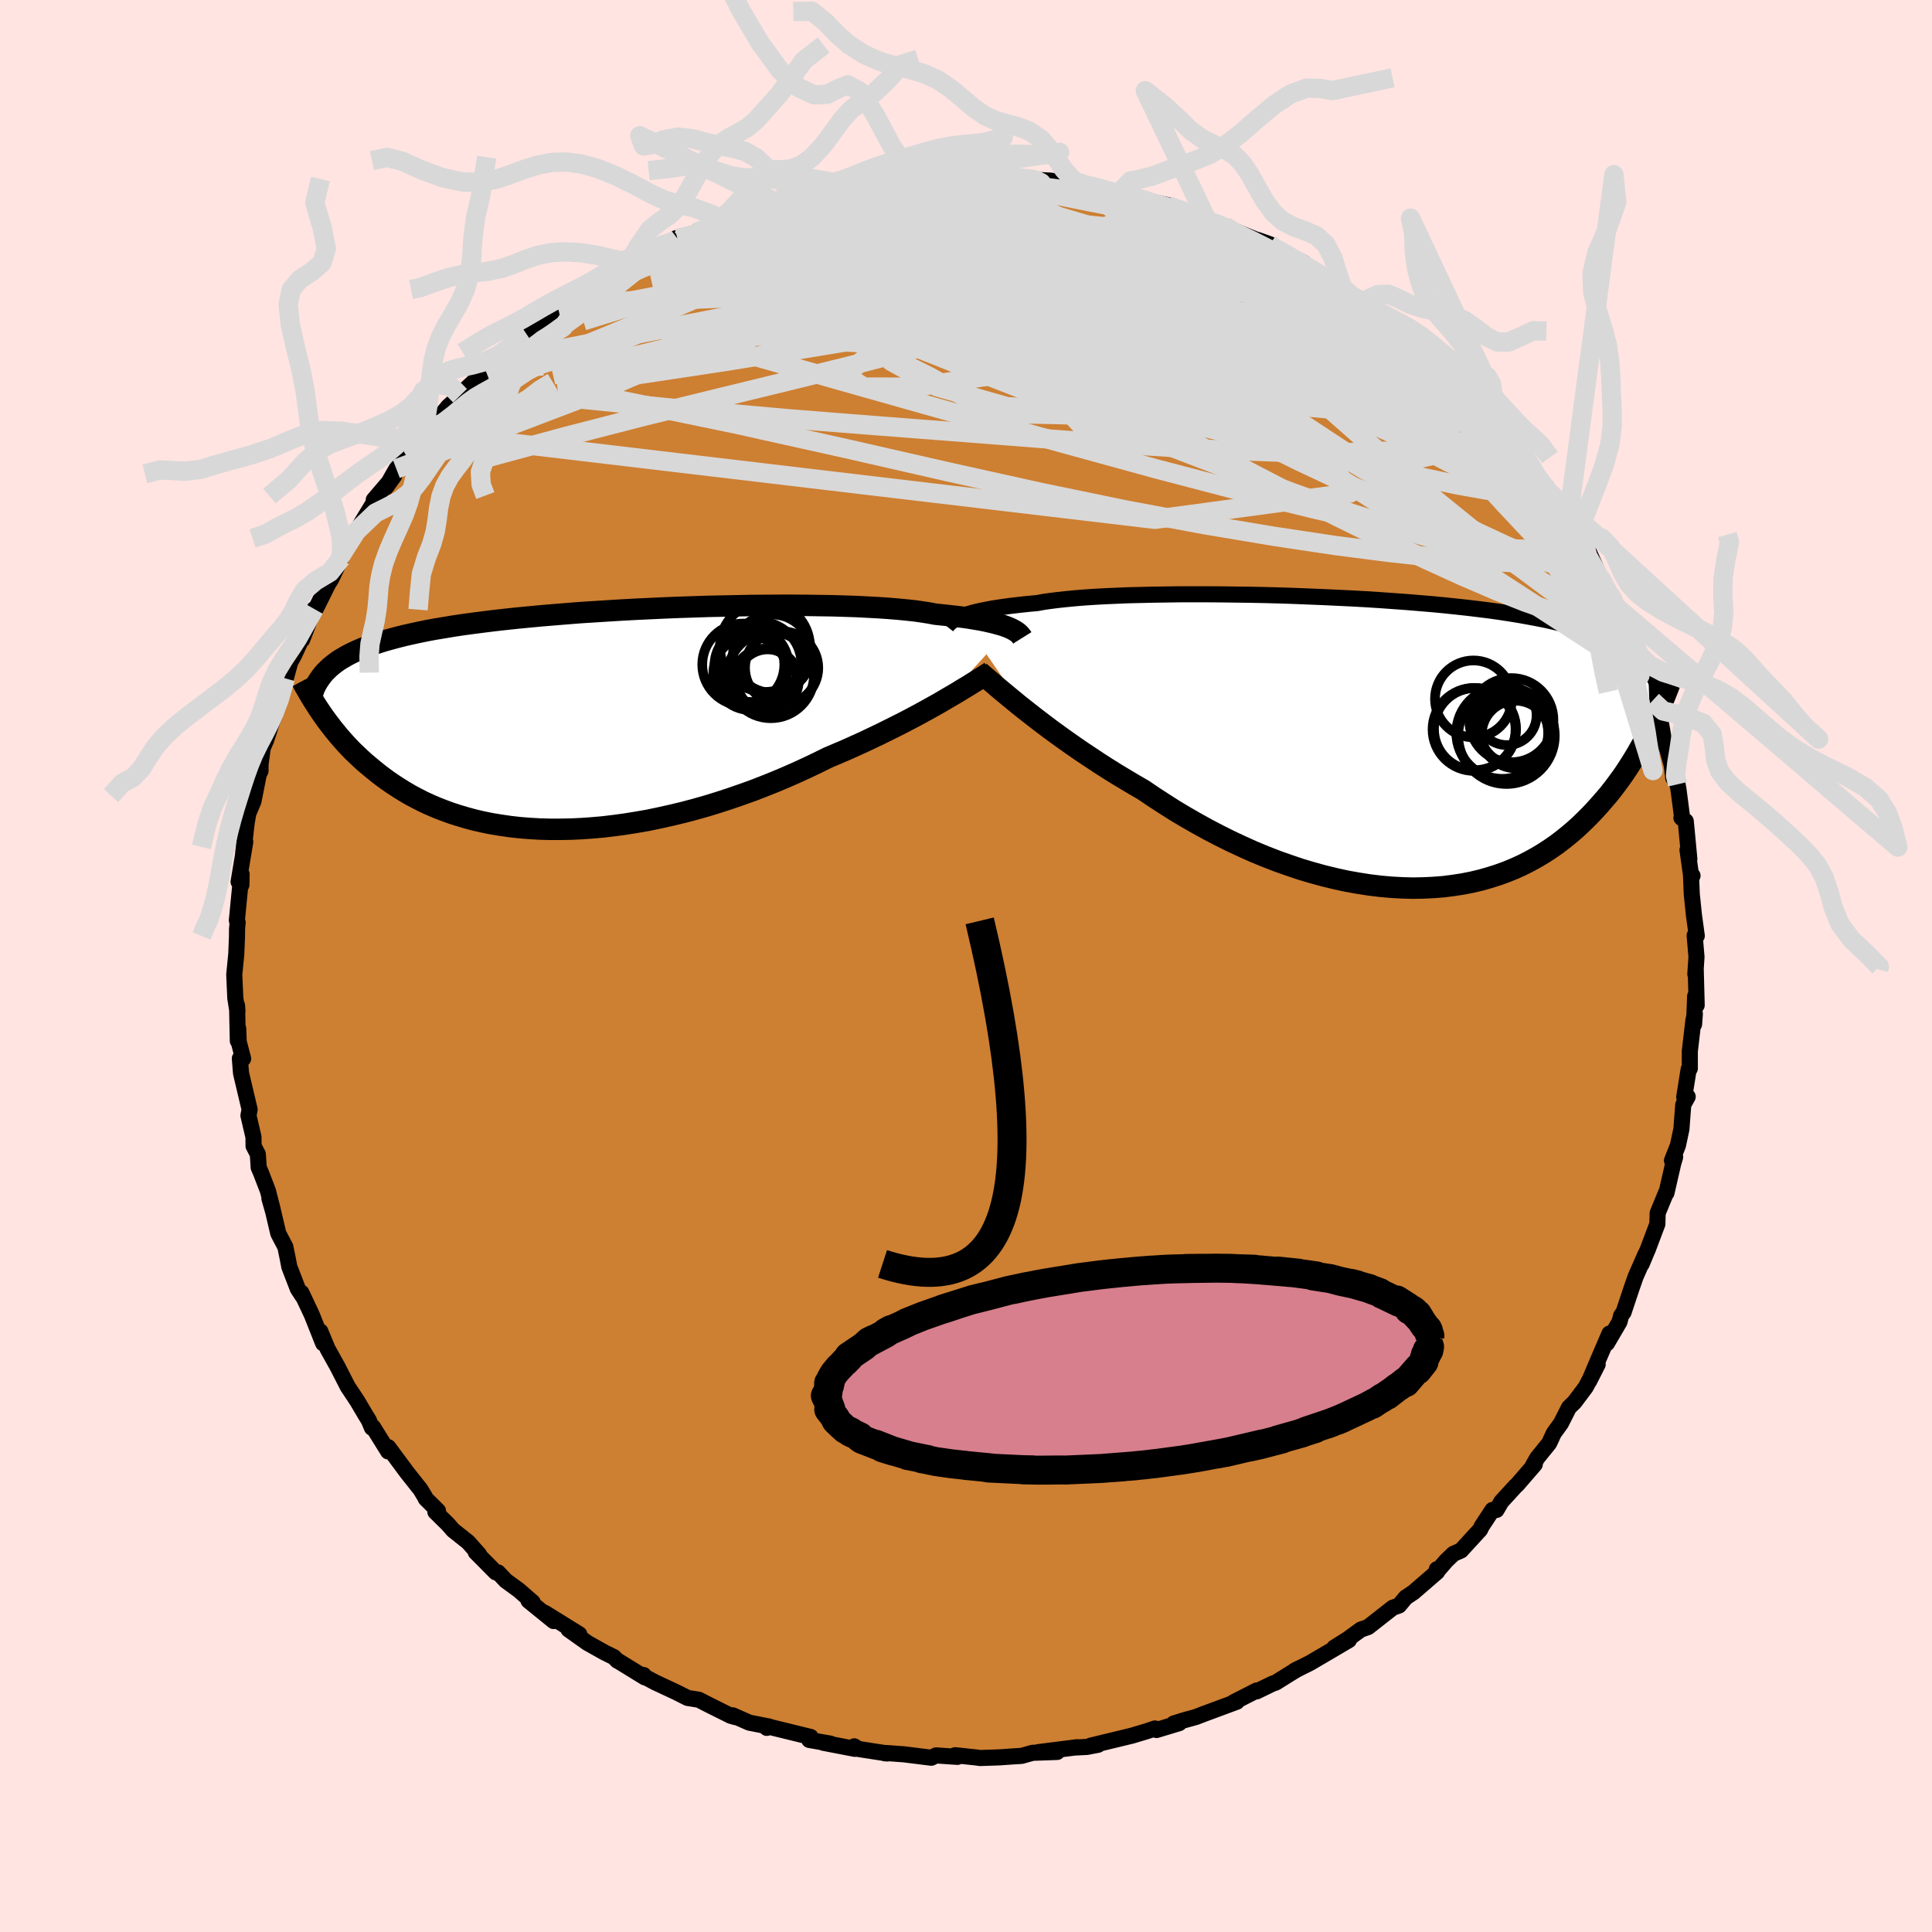 <svg xmlns="http://www.w3.org/2000/svg" width="500" height="500" viewBox="-100 -100 200 200"><defs><clipPath id="c"><path d="m43.2-9.43-.26-.11-.3-.11-.33-.11-.37-.1-.4-.11-.43-.1-.48-.11-.51-.1-.55-.09-.59-.1-.63-.09-.66-.08-.71-.08-.74-.08-.77-.08-.63-.12-.7-.11-.77-.11-.84-.09-.91-.09-.98-.08-1.04-.07-1.1-.06-1.16-.06-1.21-.04-1.27-.04-1.31-.02-1.35-.02-1.38-.01H19.4l-1.44.01-1.47.01-1.49.03-1.5.03-1.51.03-1.51.05-1.52.05-1.51.06-1.5.07-1.49.07-1.48.08-1.45.09-1.43.09-1.41.09-1.38.11-1.35.11-1.32.11-1.27.12-1.25.12-1.2.13-1.16.13-1.12.14-1.08.14-1.04.14-.99.15-.95.16-.91.15-.86.16-.83.17-.78.17-.75.17-.71.18-.67.18-.64.18-.61.19-.58.19-.55.19-.52.2-.48.21-.46.21-.43.21-.4.22-.38.22-.35.22-.33.24-.3.23-.28.24-.26.25-.24.24-.27 4.33.26.37.27.37.29.38.29.38.31.38.32.39.34.39.35.39.36.39.38.39.4.38.41.39.43.39.45.38.46.38.48.39.5.38.52.38.54.37.57.37.58.36.61.36.64.34.66.34.69.32.72.31.74.29.77.28.8.26.82.24.85.23.88.2.9.18.93.15.96.14.98.11 1.01.08 1.03.06 1.05.03h1.07l1.1-.02 1.11-.05 1.13-.08 1.14-.1L2.25 11l1.17-.16 1.18-.19 1.2-.21 1.19-.25 1.21-.27 1.2-.29 1.21-.32 1.2-.34 1.2-.37 1.2-.39 1.18-.41 1.18-.42 1.16-.45 1.15-.46 1.14-.48 1.11-.49 1.09-.5 1.07-.51 1.05-.52.94-.4.94-.4.91-.41.91-.41.88-.42.86-.41.85-.42.82-.41.81-.41.78-.41.75-.4.73-.4.7-.39.68-.38.64-.38"/></clipPath><clipPath id="b"><path d="m-43.46-13.06.28-.11.31-.11.35-.1.38-.11.41-.1.46-.1.49-.1.52-.1.57-.09.6-.09.64-.09.68-.08.71-.08.75-.08.79-.07.64-.12.71-.1.79-.1.85-.09.93-.09.98-.08 1.06-.07 1.11-.06 1.16-.05 1.22-.05 1.27-.03 1.31-.03 1.35-.02 1.38-.02h2.87l1.46.01 1.48.02 1.5.02 1.5.03 1.51.04 1.51.05 1.51.06 1.49.06 1.49.07 1.47.07 1.44.08 1.43.09 1.4.1 1.38.1 1.34.11 1.31.11 1.27.12 1.24.13 1.19.13 1.16.14 1.12.14 1.07.15 1.04.16.99.16.94.17.91.17.86.17.83.19.78.19.74.19.71.2.68.2.64.21.61.22.58.22.55.22.52.23.49.24.46.24.44.25.4.26.38.26.36.27.33.28.31.28.28.29.27.29.24.3.21 6.24-.26.51-.27.51-.27.51-.3.52-.3.53-.32.53-.33.53-.34.53-.36.54-.38.53-.39.53-.41.54-.42.53-.45.52-.46.53-.48.53-.49.52-.52.52-.54.52-.56.51-.59.5-.61.49-.63.48-.66.46-.69.45-.72.43-.74.41-.77.39-.79.36-.83.34-.85.31-.88.28-.91.26-.93.22-.96.19-.98.15-1.01.13-1.03.08-1.06.05-1.07.02-1.1-.03-1.12-.06-1.13-.1-1.15-.14-1.16-.18-1.18-.21-1.19-.26-1.2-.29-1.2-.33-1.21-.36-1.21-.41-1.22-.43-1.21-.47-1.21-.5-1.2-.54-1.2-.56-1.18-.59-1.17-.61-1.16-.64-1.15-.66L-21.3 7l-1.1-.7-1.08-.7-1.06-.72-.95-.55-.94-.56-.93-.56-.91-.57-.89-.57-.87-.58-.86-.57-.83-.57-.81-.57-.78-.56-.77-.56-.73-.55-.71-.54-.68-.53-.65-.51"/></clipPath><filter id="a"><feTurbulence baseFrequency=".05" numOctaves="3" result="noise" type="noise"/><feDisplacementMap in="SourceGraphic" in2="noise" scale="2"/></filter></defs><rect width="100%" height="100%" x="-100" y="-100" fill="#FFE4E1"/><path fill="#CD7F32" stroke="#000" stroke-linejoin="round" stroke-width="1.667" d="m75.5.84.04-.55.1 3.77-.16-.94-.11 2.92.08-1.09-.15.68-.37 3.2v1.78l-.12.08-.46 2.88.36-.04-.46.83-.19 2.52-.36 1.69-.62 1.57.33-.36-.19.63-.71 3.09.01-.15-.92 2.23-.03 1.13-1.01 2.68-.08.17-.53 1.28.37-.96-1 2.28-.4 1.14-.85 2.55-.25.34-.17.65-1.3 2.22.26-1.01-1.06 2.46-1.05 2.48.89-1.75-1.23 2.35-1.17 1.56-.57.55-.83 1.64-.74 1.02-.48 1.04-1.23 1.52-.45.78.19-.11-1.86 2.15-.09.06-1.51 1.65-.5.86h-.42l-1.1 1.67-.18.37-1.98 2.16-.78.34-.74.71-.82.95-.16-.06.03.27-2.44 2.11-.81.54-.69.83-.65.23-2.55 2-.75.26-1.36.99-1.4.88 1.52-.78-1.78 1.05-2.27 1.33-1.56.78.4-.21-.55.32-1.83 1.14-.29.09-1.67.81V75l-2.39 1.22.34-.06-3.48 1.29-.75.29-1.3.36-1.01.32.57-.04-2.35.71-.16-.16-.83.28-1.57.47-4.26 1.03.77-.09-1.15.22-1.34.07.33-.04-4.03.51 1.96-.02-2.55.09-1.14.32-1 .06-1.24.09-2.06.07-.24-.04-2.34-.25.03.15.21.02-2.21-.15-.49.24-2.8-.35-1.89-.14-.13.03.28.02-3.03-.47-.41-.27.06.26-3.27-.63.74.09-2.18-.38.14-.31-4.28-1.05-.26.11.28-.13-2.09-.41-1.72-.76.3.19-.5-.14-2.17-1.08-1.13-.58-1.17-.19-1.13-.57-2.22-1.04-1.42-.75.22-.01.12.24-2.75-1.69-.08-.03-.38-.38-.97-.48-1.75-.98-1.97-1.4 1.12.5-3.59-2.23.93.86-2.6-2.11.43.16-1.45-1.26-1.33-.97-.8-.85-.24-.01-2.07-2.09.34.23-1.14-1.28-1.54-1.22-.53-.61-1.31-1.29.27-.11-1.26-1.25-.12-.24-.44-.73-1.38-1.74-1.95-2.63-.01.44-1.56-2.51-.12.06-.32-.77-.34-.55-.84-1.42-.3-.46-.7-1.05-1.07-2.09-1.02-1.83-.75-1.81.29 1.24-1.11-2.8-.13-.3-1.01-2.14.14.38-.51-.78-.88-2.28-.18-.94-.23-1.12-.73-1.39-.53-2.25-.39-1.37.33 1.1-.48-1.88-.71-1.85-.25-.58-.09-1.38-.44-.84-.01-.93-.52-2.23.12-.63-.89-3.76-.12-1.52.34.02-.46-1.75-.05-1.35-.04 1.26-.08-3.66.04.62-.22-1.38-.11-2.44.21-2.13.07-1.73.01-.86.06-.69-.08-.21.33-3.38.14-.29.02-1.1-.31.78.69-4.14-.22 1.2.37-3.18.4-2.3-.24 1.36.54-1.28.55-2.79.18-.34v-.68l.23-1.71.36-.83.76-2.36-.06.26.55-1.43.72-2.84-.33 1.43.85-3.12.39-.69 1.34-2.92-.5 1.3.72-1.88.53-1.3.14.02 1.31-2.63.31-.49 1.03-2.16-.04-.25-.12.3.73-1.08 1.01-1.77 2.22-3.66-.43.42 2.12-2.48-.87 1.2 1.09-1.92.92-1.02.82-1.09 1.08-1.38.13-.25.83-.85.8-.91.79-.96 2.18-1.94-.96.82.57-.65 1.61-1.5.46-.25.76-1.05 1.74-1.55 1.18-1.04.6-.28-.39.38 2.25-1.96.45-.11 2.4-1.71-.54.29 1.83-1.29.2-.01 3.22-1.95.15-.19.95-.79-.19.32 1.35-.84 2.95-1.53 1.29-.45-.34-.11-.17-.02 2.1-.58 3.2-1.44-.66.05 1.25-.37 1.11-.32 1.48-.4 2.3-.86-.72.24.34-.05.45-.11 2.8-.61-.86.19 2.69-.92 2.1-.12.96-.37-.06.06.57-.17 2.4-.12.9-.41 1.78.15 1.6-.33 1.6-.15 1.04.07 1.31-.05.79.17 1.42-.21.26.03 1.59.05-.28.21 2.89.18 1.02.14 1.44.08.58.1 2.52.28.06-.1.89.19 1.69.44 1.33.42 1.45.35-.9-.33 2.74.81 1.78.38-.9-.19 3.52 1.06h-.14l3.06 1.27-1.48-.58 1.86.62-.22-.01 3.46 1.41.14.02 1.24.44-.69-.1 4.21 2.03-.88-.45 1.72 1.16.81.53 2.08 1.19.01.32.75.26 1.85 1.04-.32-.21 1.27 1.04-.52-.28 1.58 1.1 2.54 1.81-.62-.44 1.7 1.27.72.86 1.92 1.43.7.76 1.49 1.61.65.82-.49-.69.22.67 1.02.84 2.37 2.46.43.77 1.67 1.73-.28-.27.25.16 1.16 2.12 1.31 1.86-.02-.36 1.05 1.88.57.36 1.2 1.82-.57-.32 1.63 2.16.35.6.25.42 1.12 2.54.98 1.76.43.46.05.65.07.31 2 3.57-.08-.08.12 1.03L70.27-30l.26.92.03.49.49 1.15.68 1.81.06-.38.5 2.86.31.72.46 1.65.15 1.3.45.67.09.49.39 3-.08-.02.45.35.37 3.91-.19-.94.34 2.45.18.22-.16-.12.08 2.01.22 2.14.3 2.2-.22-.04.19 2.22L75.5.84l.04-.55" filter="url(#a)"/><path fill="#fff" d="m-43.46-13.06.28-.11.31-.11.35-.1.38-.11.41-.1.46-.1.49-.1.52-.1.57-.09.6-.09.64-.09.68-.08.71-.08.75-.08.79-.07.64-.12.71-.1.79-.1.85-.09.93-.09.98-.08 1.06-.07 1.11-.06 1.16-.05 1.22-.05 1.27-.03 1.31-.03 1.35-.02 1.38-.02h2.87l1.46.01 1.48.02 1.5.02 1.5.03 1.51.04 1.51.05 1.51.06 1.49.06 1.49.07 1.47.07 1.44.08 1.43.09 1.4.1 1.38.1 1.34.11 1.31.11 1.27.12 1.24.13 1.19.13 1.16.14 1.12.14 1.07.15 1.04.16.99.16.94.17.91.17.86.17.83.19.78.19.74.19.71.2.68.2.64.21.61.22.58.22.55.22.52.23.49.24.46.24.44.25.4.26.38.26.36.27.33.28.31.28.28.29.27.29.24.3.21 6.24-.26.51-.27.51-.27.51-.3.52-.3.53-.32.53-.33.53-.34.53-.36.54-.38.53-.39.53-.41.54-.42.53-.45.52-.46.53-.48.53-.49.52-.52.52-.54.52-.56.51-.59.5-.61.49-.63.48-.66.46-.69.45-.72.43-.74.41-.77.39-.79.36-.83.34-.85.31-.88.28-.91.26-.93.22-.96.19-.98.15-1.01.13-1.03.08-1.06.05-1.07.02-1.1-.03-1.12-.06-1.13-.1-1.15-.14-1.16-.18-1.18-.21-1.19-.26-1.2-.29-1.2-.33-1.21-.36-1.21-.41-1.22-.43-1.21-.47-1.21-.5-1.2-.54-1.2-.56-1.18-.59-1.17-.61-1.16-.64-1.15-.66L-21.3 7l-1.1-.7-1.08-.7-1.06-.72-.95-.55-.94-.56-.93-.56-.91-.57-.89-.57-.87-.58-.86-.57-.83-.57-.81-.57-.78-.56-.77-.56-.73-.55-.71-.54-.68-.53-.65-.51" filter="url(#a)" transform="translate(42.9 -23.1)"/><path fill="#fff" d="m43.2-9.43-.26-.11-.3-.11-.33-.11-.37-.1-.4-.11-.43-.1-.48-.11-.51-.1-.55-.09-.59-.1-.63-.09-.66-.08-.71-.08-.74-.08-.77-.08-.63-.12-.7-.11-.77-.11-.84-.09-.91-.09-.98-.08-1.04-.07-1.1-.06-1.16-.06-1.21-.04-1.27-.04-1.31-.02-1.35-.02-1.38-.01H19.4l-1.44.01-1.47.01-1.49.03-1.5.03-1.51.03-1.51.05-1.52.05-1.51.06-1.5.07-1.49.07-1.48.08-1.45.09-1.43.09-1.41.09-1.38.11-1.35.11-1.32.11-1.27.12-1.25.12-1.2.13-1.16.13-1.12.14-1.08.14-1.04.14-.99.15-.95.16-.91.15-.86.16-.83.17-.78.17-.75.17-.71.18-.67.18-.64.18-.61.19-.58.19-.55.19-.52.2-.48.21-.46.21-.43.21-.4.22-.38.22-.35.22-.33.24-.3.23-.28.24-.26.25-.24.24-.27 4.33.26.37.27.37.29.38.29.38.31.38.32.39.34.39.35.39.36.39.38.39.4.38.41.39.43.39.45.38.46.38.48.39.5.38.52.38.54.37.57.37.58.36.61.36.64.34.66.34.69.32.72.31.74.29.77.28.8.26.82.24.85.23.88.2.9.18.93.15.96.14.98.11 1.01.08 1.03.06 1.05.03h1.07l1.1-.02 1.11-.05 1.13-.08 1.14-.1L2.25 11l1.17-.16 1.18-.19 1.2-.21 1.19-.25 1.21-.27 1.2-.29 1.21-.32 1.2-.34 1.2-.37 1.2-.39 1.18-.41 1.18-.42 1.16-.45 1.15-.46 1.14-.48 1.11-.49 1.09-.5 1.07-.51 1.05-.52.94-.4.94-.4.91-.41.91-.41.88-.42.86-.41.85-.42.82-.41.81-.41.78-.41.75-.4.73-.4.7-.39.68-.38.64-.38" filter="url(#a)" transform="translate(-38.64 -25.54)"/><g fill="none" stroke="#000" transform="translate(42.9 -23.1)"><path stroke-linejoin="round" stroke-width="1.667" d="m-44.89-12.06.07-.09.07-.09.09-.09.1-.1.13-.1.14-.11.17-.1.19-.11.22-.11.25-.1.28-.11.31-.11.35-.1.38-.11.41-.1.46-.1.49-.1.52-.1.57-.09.6-.09.64-.09.68-.08.71-.08.75-.08.79-.07.64-.12.71-.1.79-.1.85-.09.93-.09.98-.08 1.06-.07 1.11-.06 1.16-.05 1.22-.05 1.27-.03 1.31-.03 1.35-.02 1.38-.02h2.87l1.46.01 1.48.02 1.5.02 1.5.03 1.51.04 1.51.05 1.51.06 1.49.06 1.49.07 1.47.07 1.44.08 1.43.09 1.4.1 1.38.1 1.34.11 1.31.11 1.27.12 1.24.13 1.19.13 1.16.14 1.12.14 1.07.15 1.04.16.99.16.94.17.91.17.86.17.83.19.78.19.74.19.71.2.68.2.64.21.61.22.58.22.55.22.52.23.49.24.46.24.44.25.4.26.38.26.36.27.33.28.31.28.28.29.27.29.24.3.23.31.21.31.18.32.18.32.15.33.15.34.12.34.12.35.1.35.09.36" filter="url(#a)"/><path stroke-linejoin="round" stroke-width="2.222" d="m-41.5-7.35.29.25.34.29.37.32.42.35.45.39.49.41.52.43.56.46.58.48.63.5.65.51.68.53.71.54.73.55.77.56.78.56.81.57.83.57.86.57.87.58.89.57.91.57.93.56.94.56.95.55 1.06.72 1.08.7 1.1.7 1.12.67 1.15.66 1.16.64 1.17.61 1.18.59 1.2.56 1.2.54 1.21.5 1.21.47 1.22.43 1.21.41 1.21.36 1.2.33 1.2.29 1.19.26 1.18.21 1.16.18 1.15.14 1.13.1 1.12.06 1.1.03 1.07-.02 1.06-.05 1.03-.08 1.01-.13.98-.15.96-.19.93-.22.91-.26.88-.28.85-.31.83-.34.79-.36.77-.39.74-.41.72-.43.69-.45.66-.46.63-.48.61-.49.59-.5.56-.51.54-.52.52-.52.49-.52.48-.53.46-.53.45-.52.42-.53.41-.54.39-.53.38-.53.36-.54.34-.53.33-.53.32-.53.3-.53.3-.52.27-.51.27-.51.26-.51.24-.5.23-.49.23-.48.21-.48.21-.47.19-.46.19-.45.18-.45.17-.43.16-.43" filter="url(#a)"/><circle cx="14.065" cy="-1.516" r="3.868" clip-path="url(#b)" filter="url(#a)"/><circle cx="9.63" cy="-4.551" r="3.98" clip-path="url(#b)" filter="url(#a)"/><circle cx="9.695" cy="-1.391" r="4.296" clip-path="url(#b)" filter="url(#a)"/><circle cx="13.05" cy="-.741" r="4.998" clip-path="url(#b)" filter="url(#a)"/><circle cx="12.61" cy="-1.026" r="4.752" clip-path="url(#b)" filter="url(#a)"/><circle cx="13.09" cy="-2.846" r="3.078" clip-path="url(#b)" filter="url(#a)"/><circle cx="9.795" cy="-1.426" r="4.25" clip-path="url(#b)" filter="url(#a)"/><circle cx="13.555" cy="-2.351" r="4.356" clip-path="url(#b)" filter="url(#a)"/><circle cx="13.985" cy="-.871" r="3.498" clip-path="url(#b)" filter="url(#a)"/><circle cx="13.875" cy="-1.011" r="3.536" clip-path="url(#b)" filter="url(#a)"/></g><g fill="none" stroke="#000" transform="translate(-38.64 -25.54)"><path stroke-linejoin="round" stroke-width="2.222" d="m44.47-8.43-.05-.08-.07-.09-.07-.09-.09-.1-.1-.1-.13-.11-.15-.1-.18-.11-.2-.11-.23-.11-.26-.11-.3-.11-.33-.11-.37-.1-.4-.11-.43-.1-.48-.11-.51-.1-.55-.09-.59-.1-.63-.09-.66-.08-.71-.08-.74-.08-.77-.08-.63-.12-.7-.11-.77-.11-.84-.09-.91-.09-.98-.08-1.04-.07-1.1-.06-1.16-.06-1.21-.04-1.27-.04-1.31-.02-1.35-.02-1.38-.01H19.4l-1.44.01-1.47.01-1.49.03-1.5.03-1.51.03-1.51.05-1.52.05-1.51.06-1.5.07-1.49.07-1.48.08-1.45.09-1.43.09-1.41.09-1.38.11-1.35.11-1.32.11-1.27.12-1.25.12-1.2.13-1.16.13-1.12.14-1.08.14-1.04.14-.99.15-.95.16-.91.15-.86.16-.83.17-.78.17-.75.17-.71.18-.67.18-.64.18-.61.19-.58.19-.55.19-.52.2-.48.21-.46.21-.43.21-.4.22-.38.22-.35.22-.33.24-.3.23-.28.24-.26.25-.24.24-.22.26-.2.26-.18.26-.17.27-.15.27-.13.27-.12.29-.11.28-.09.29-.08.29" filter="url(#a)"/><path stroke-linejoin="round" stroke-width="2.222" d="m41.15-4.9-.29.18-.34.22-.37.23-.41.26-.45.28-.48.3-.52.31-.55.34-.58.34-.62.36-.64.38-.68.38-.7.39-.73.4-.75.4-.78.41-.81.41-.82.41-.85.42-.86.41-.88.42-.91.41-.91.41-.94.4-.94.4-1.05.52-1.07.51-1.09.5-1.11.49-1.14.48-1.15.46-1.16.45-1.18.42-1.18.41-1.2.39-1.2.37-1.2.34-1.21.32-1.2.29-1.21.27-1.19.25-1.2.21-1.18.19-1.17.16-1.16.14-1.14.1-1.13.08-1.11.05-1.1.02h-1.07l-1.05-.03-1.03-.06-1.01-.08-.98-.11-.96-.14-.93-.15-.9-.18-.88-.2-.85-.23-.82-.24-.8-.26-.77-.28-.74-.29-.72-.31-.69-.32-.66-.34-.64-.34-.61-.36-.58-.36-.57-.37-.54-.37-.52-.38-.5-.38-.48-.39-.46-.38-.45-.38-.43-.39-.41-.39-.4-.38-.38-.39-.36-.39-.35-.39-.34-.39-.32-.39-.31-.38-.29-.38-.29-.38-.27-.37-.26-.37-.25-.37-.24-.36-.23-.36-.22-.35-.21-.34-.2-.34-.19-.33-.19-.33-.18-.32-.17-.32" filter="url(#a)"/><circle cx="19.556" cy="-5.321" r="3.792" clip-path="url(#c)" filter="url(#a)"/><circle cx="18.126" cy="-4.031" r="3.206" clip-path="url(#c)" filter="url(#a)"/><circle cx="17.831" cy="-7.491" r="4.662" clip-path="url(#c)" filter="url(#a)"/><circle cx="18.436" cy="-4.581" r="4.47" clip-path="url(#c)" filter="url(#a)"/><circle cx="15.586" cy="-5.666" r="4.248" clip-path="url(#c)" filter="url(#a)"/><circle cx="18.581" cy="-6.796" r="4.054" clip-path="url(#c)" filter="url(#a)"/><circle cx="16.306" cy="-4.786" r="3.82" clip-path="url(#c)" filter="url(#a)"/><circle cx="17.841" cy="-4.001" r="3.316" clip-path="url(#c)" filter="url(#a)"/><circle cx="16.436" cy="-5.616" r="3.828" clip-path="url(#c)" filter="url(#a)"/><circle cx="17.231" cy="-5.741" r="4.368" clip-path="url(#c)" filter="url(#a)"/></g><g fill="none" stroke="#D8D8D8" stroke-linejoin="round" stroke-width="2"><path d="m26.44-76.62-.37-.14.77.35 1.27.59 1.45.7 1.48.75 1.47.79 1.48.83 1.46.86 1.4.84 1.31.8 1.16.71.99.59.79.47.57.32.36.19.13.05-.04-.07-.19-.15-.32-.23-.55-.36-.97-.57M62.3-45.94l1 1.47.31.88-.08.72-.4.56-.78.3-1.2-.01-1.62-.3-2.06-.55-2.52-.79-3.01-1.06-3.53-1.35-4.08-1.68-4.62-2.05-5.15-2.42-5.68-2.8-6.24-3.16-6.89-3.5-7.6-3.81-8.3-4.17-8.93-4.57" filter="url(#a)"/><path d="m-35.13-72.38 1.9-.9 2.35-.77 2.4-.49 2.59-.29 2.99-.22 3.45-.19 3.85-.18 4.11-.14 4.3-.1 4.44-.06 4.54-.04 4.56-.02 4.53-.01 4.51.02 4.61.06 4.89.17m41.74 37.08.31.52.34.76.45 1 .47 1.08.42 1.03.31.9.2.73.08.53-.02.3-.15.09-.26-.13-.38-.36-.53-.59-.69-.86-.87-1.17-1.09-1.54-1.31-1.93-1.51-2.3-1.67-2.64-1.78-2.93-1.9-3.25-2.13-3.69-2.52-4.34" filter="url(#a)"/><path d="m-5.92-81.49 1.45-.23 1.22-.09h.96l.73.06.49.11.27.17.06.22-.14.29-.32.38-.56.45-.82.53-1.14.61-1.5.69-1.91.78-2.36.9-2.81 1.02-3.28 1.14-3.76 1.26-4.26 1.39-4.81 1.53-5.37 1.69-5.84 1.8m66.44-9.79.58.36.78.56.29.53-.22.56-.66.62-1.09.71-1.56.78-2.09.82-2.66.86-3.27.88-3.9.88-4.55.89-5.23.92-5.94.99-6.64 1.1-7.34 1.21-7.99 1.29-8.59 1.3-9.08 1.09" filter="url(#a)"/><path d="m-8.6-81.23 1.23-.22 1.69-.07 1.87-.02 1.9.04 1.89.1 1.86.14 1.81.16 1.76.17 1.73.2 1.69.2 1.67.22 1.59.19 1.45.17 1.22.12.94.07.61.01.26-.02-.02-.05-.18-.05M62.3-45.94l.78 1.41-.35.73-1.19.48-1.99.24-2.85-.1-3.75-.51-4.69-.89-5.65-1.22-6.62-1.52-7.62-1.87-8.64-2.26-9.72-2.67-10.9-3.05-12.18-3.44-13.43-3.82m-3.38-10.88.83-.21 1.97-.4 2.35-.35 2.51-.18 2.73-.04 2.98.06 3.17.15 3.32.2 3.44.28 3.56.32 3.73.36 3.91.36 4.09.38 4.23.4 4.33.46 4.33.52 4.26.59 4.16.64 4.18.66" filter="url(#a)"/><path d="m61.1-47.8.58.61.4.67.22.53.07.41-.11.25-.32.08-.58-.17-.9-.51-1.26-.91-1.65-1.33-2.05-1.77-2.47-2.2-2.93-2.65-3.39-3.14-3.87-3.65-4.36-4.2-5.13-4.89m-58.76-6.63 1.38-.3 1.81-.25 2.09-.17 2.23-.06 2.35.07 2.56.14 2.86.19 3.18.21 3.49.23 3.7.26 3.82.31 3.84.36 3.8.38 3.74.38 3.68.35 3.61.32 3.47.28 3.07.19" filter="url(#a)"/><path d="m62.3-45.94.97 1.47.2.89-.24.73-.64.59-1.09.34-1.59.05-2.07-.21-2.56-.45-3.04-.68-3.53-.92-4.07-1.2-4.64-1.5-5.26-1.83-5.88-2.15-6.53-2.49-7.18-2.79-7.88-3.06-8.61-3.35-9.24-3.69-9.52-4.2m77.45 16.93.43.67.47.97.21.74-.12.42-.47.13-.83-.14-1.21-.4-1.61-.66-2.02-.93-2.47-1.21-2.93-1.49-3.43-1.81-4-2.19-4.6-2.62-5.27-3.08-5.93-3.53-6.55-3.96L9.93-77m-6.52-4.7 2.06.15 1.22.15.74.15.35.17-.04.2-.44.24-.87.28-1.36.35-1.9.39-2.53.44-3.17.48-3.86.54-4.65.65-5.6.77-6.5.83" filter="url(#a)"/><path d="m-7.7-81.64 1.52.03H-5l.77.1.35.24-.09.37-.54.51-.99.66-1.44.82-1.89.99-2.34 1.18-2.8 1.36-3.36 1.58-3.99 1.81-4.71 2.08-5.45 2.34-6.22 2.58-7.02 2.87" filter="url(#a)"/><path d="m-24.16-77.67 1.48-.24 2.09-.06 2.39.21 2.66.48 3.08.68 3.6.82 4.15.93 4.64 1.04 5.03 1.14 5.3 1.24 5.44 1.31 5.49 1.36 5.6 1.41 5.82 1.53 6.17 1.79 6.5 2.12m13.48 10.73.9 1.22.67.89.65.9.62.88.54.82.45.71.35.59.22.44.08.26-.09.01-.29-.28-.54-.66-.83-1.07-1.18-1.56-1.6-2.1-2.05-2.72-2.4-3.26" filter="url(#a)"/><path d="m66.63-38.46.24.44.1.52.06.62-.09.55-.33.34-.62.08-.94-.25-1.24-.6-1.56-.96-1.89-1.32-2.26-1.68-2.64-2.04-3.04-2.41-3.46-2.81-3.88-3.24-4.3-3.7-4.74-4.18-5.22-4.69-5.78-5.2-6.37-5.76m-43.42-2.6.07-.1.93-.27 1.32-.37 1.41-.38 1.35-.35 1.27-.3 1.23-.28 1.25-.27 1.3-.29 1.3-.29 1.22-.28 1.06-.25.82-.2.54-.14.28-.08.04-.02-.16.02-.38.06-.68.13-1.22.24-2.12.41m29.75.39.74.22.4.26.29.39-.01.5-.41.6-.88.69-1.41.76-2 .84-2.6.9-3.2.99-3.76 1.09-4.35 1.21-5 1.33-5.72 1.48-6.49 1.66-7.25 1.83-8.03 1.96-8.9 2.08" filter="url(#a)"/><path d="m20.9-78.76.28.14 1.06.38.91.36.54.26.14.15-.2.07h-.53l-.93-.07-1.41-.19-1.97-.33-2.53-.46-3.11-.59-3.74-.75-4.51-.93m60.75 40.5.62 1.13.15.47-.15.18-.37-.03-.63-.29-.97-.67-1.38-1.16-1.85-1.72-2.35-2.35-2.87-3.05-3.44-3.77-4.02-4.51-4.65-5.25-5.49-6.08" filter="url(#a)"/><path d="m57.6-53.3.99 1.73.63 1.1.32.71.06.48-.19.29-.44.13-.72-.05-1-.23-1.3-.41-1.61-.6-1.96-.85-2.34-1.11-2.75-1.43-3.18-1.74-3.64-2.07-4.11-2.38-4.62-2.71-5.14-3.09-5.65-3.49-6.07-3.9-6.42-4.34M-11-81.11l1.91-.17 1.66-.16 1.63-.13 1.61-.11 1.53-.07 1.4-.04L0-81.81h1.11l.96.01.81.02.69.03.56.04.43.04.27.04.04.04-.24.03-.58.02-.98.02-1.42.03-1.89.04-2.39.05-2.85.05m36.92 6.63.6.44 1.31.73 1.23.71 1.12.69 1.04.66.93.59.79.5.63.4.45.29.27.19.1.12-.06.03-.22-.04-.41-.13-.63-.23-.9-.38-1.19-.52-1.48-.68-1.79-.88-2.16-1.11-2.71-1.44-3.49-1.84" filter="url(#a)"/><path d="m-36.04-71.72.64-.29 1.43-.32 2.26-.36 3.01-.44 3.56-.43 3.93-.35 4.2-.28 4.49-.22 4.79-.22 5.05-.23 5.21-.22 5.26-.2 5.31-.15 5.45-.1 5.65.05m18.05 7.57.06.19.47.64.19.67-.27.62-.74.57-1.2.54-1.72.49-2.31.4-2.97.26-3.64.11-4.3-.02-4.91-.08-5.52-.11-6.14-.12-6.86-.17-7.63-.28-8.43-.47-9.21-.62-10.04-.68" filter="url(#a)"/><path d="m35.8-72.08 1.1.73 1.24.9 1.22.92 1.22.96 1.24 1 1.26 1.06 1.29 1.13 1.36 1.19 1.4 1.25 1.42 1.25 1.38 1.23 1.29 1.15 1.17 1.03 1.02.89.84.74.63.53.34.29-.06-.11-.58-.67M3.41-81.7l2.02.16 1.11.19.53.22.06.28-.42.34-.92.44-1.46.55-2.05.68-2.69.79-3.35.89-4.04.99-4.78 1.11-5.63 1.31-6.62 1.52-7.64 1.72" filter="url(#a)"/><path d="m43.31-67.09 1.52 1.1.83.65.73.64.66.67.5.59.23.45-.1.23-.45-.02-.79-.23-1.09-.4-1.38-.56-1.69-.71-2.07-.93-2.5-1.21-2.99-1.54-3.48-1.85-3.98-2.16-4.54-2.49-5.18-2.91m41.22 26.59.67 1.11-.04.55-.56.37-1.09.18-1.67-.04-2.27-.27-2.86-.51-3.47-.74-4.12-.98-4.81-1.25-5.57-1.58-6.38-1.93-7.21-2.3-8.05-2.64-8.97-2.92-10.02-3.23L-18.65-71" filter="url(#a)"/><path d="m45.85-65.28.03.09.56.62.57.77.36.75.02.61L47-62l-.79.26-1.15.12-1.45.06-1.74.01-2.06-.04-2.43-.13-2.83-.28-3.26-.46-3.7-.63-4.13-.78-4.59-.94-5.1-1.08-5.64-1.25-6.17-1.42-6.74-1.58-7.4-1.69-8.37-1.7m87.66 36.18.53 1.09.7 1.4.52 1.23.38 1.06.27.91.18.73.09.53-.02.34-.11.15-.23-.03-.36-.23-.5-.48-.67-.76-.85-1.1-1.06-1.44-1.24-1.79-1.4-2.11-1.55-2.42-1.71-2.77-1.94-3.18-2.27-3.71-2.67-4.31-3.06-4.88m-23.7-17.5-.55-.22.19.13.32.25.09.25-.36.17-.91.08-1.49.02-2.11-.06-2.79-.16-3.5-.27-4.24-.43-4.95-.61-5.74-.82-6.75-1.02m-29.69 7.59.45-.32.88-.42 1.32-.53 1.71-.64 1.9-.68 1.97-.66 1.99-.62 2.03-.59 2.1-.59 2.13-.58 2.12-.56 2.06-.53 1.95-.5 1.81-.45 1.64-.42 1.48-.38 1.33-.34 1.21-.3 1.1-.28.95-.25.73-.23.42-.2" filter="url(#a)"/><path d="m23.52-77.89.47.3.48.43.13.42-.12.48-.32.59-.6.68-.95.77-1.35.85-1.77.95-2.2 1.05-2.64 1.13-3.11 1.2-3.61 1.27-4.14 1.32-4.71 1.38-5.28 1.44-5.86 1.51-6.45 1.59-7.02 1.71-7.63 1.87-8.25 2.12-8.91 2.42" filter="url(#a)"/><path d="m66.63-38.46.18.43-.06.5-.21.59-.45.52-.81.33-1.2.07-1.63-.24-2.06-.54-2.51-.87-2.97-1.18-3.42-1.47-3.89-1.77-4.36-2.06-4.84-2.38-5.36-2.71-5.93-3.08-6.53-3.44-7.14-3.81-7.72-4.19-8.23-4.61-8.65-5.08m66.69 17.76.67.89.67.81.54.68.48.7.46.71.39.63.28.49.14.29-.05.06-.28-.2-.56-.49-.85-.82-1.17-1.14-1.48-1.47-1.83-1.83-2.22-2.25-2.69-2.77-3.05-3.26M-29.54-75.2l.1-.08 1.17-.18 1.95-.24 2.34-.2 2.55-.08 2.72.04 2.89.15 3.05.24 3.15.31 3.27.39 3.41.47 3.58.51 3.75.55 3.9.54 3.98.51 3.96.49 3.9.48 3.8.49 3.72.5 3.63.5 3.5.46 3.46.49M-4.32-81.82l1.39-.07 1.26-.01 1.18.01 1.11.02 1.05.02 1 .04.96.06.92.07.86.08.75.08.6.07.39.06.15.06-.13.05-.45.06-.78.06-1.18.06-1.61.05-2.06.04-2.54.04-3 .04-3.49.01" filter="url(#a)"/><path d="m-11-81.11 2.07-.07 2.16.1 2.47.29 2.75.45 2.97.6 3.16.76 3.3.9 3.44 1 3.52 1.07 3.58 1.1 3.61 1.09 3.64 1.09 3.65 1.1 3.62 1.08 3.43 1.03 2.97.82M62.3-45.94l.87 1.47-.09.88-.75.74-1.35.6-2 .38-2.69.09-3.42-.15-4.13-.34-4.85-.53-5.61-.72-6.4-.96-7.22-1.21-8.04-1.5-8.85-1.83-9.66-2.14-10.52-2.4-11.47-2.55-12.51-2.58m-4.36-10.07.31-.19 1.27-.67 1.75-.86 1.95-.91 2.01-.88 2.06-.86 2.15-.84 2.26-.86 2.33-.86 2.3-.82 2.22-.78 2.1-.72 1.97-.68 1.79-.64 1.5-.56 1.14-.46.76-.35.33-.25" filter="url(#a)"/><path d="m46.93-64.45.89.89.84.86.5.66.01.34-.51-.01-.96-.3-1.34-.51-1.68-.66-2.08-.87-2.58-1.16-3.23-1.58-3.95-2.04-4.67-2.49-5.32-2.86-6.04-3.22M-11.51-81l.33-.02 1.05-.1 1.44-.15 1.61-.15 1.62-.13 1.56-.11 1.41-.08 1.23-.06 1.03-.04.82-.03H1.6l.17.03-.07.04-.36.06-.72.06-1.16.08-1.67.09-2.21.11-2.83.14m59.39 22.27 1.08 1.17.7 1.25.03.98-.65.69-1.27.48-1.81.4-2.33.35-2.86.29-3.43.19-4.03.07-4.65-.06-5.3-.18-5.95-.3-6.6-.42-7.27-.53-7.96-.62-8.71-.67-9.48-.75-10.27-.91-11.07-1.11m.23-11.09.95-.51 1.27-.78 1.02-.66.82-.5.75-.43.71-.37.6-.27.39-.14.15.03-.11.2-.34.36-.6.55-.92.76-1.3 1.03-1.72 1.32-2.14 1.61-2.57 1.86-2.97 2.08-3.18 2.11m60.51-19.41.45.04 1.04.25 1.3.35 1.36.37 1.31.36 1.27.35 1.22.34 1.15.32 1.05.31.87.27.63.2.31.11-.07-.01-.44-.13-.79-.23-1.14-.32-1.49-.43-1.77-.53" filter="url(#a)"/><path d="m16.38-79.95 2.29.74 1.93.79 1.99 1 2.21 1.23 2.39 1.41 2.45 1.53 2.51 1.62 2.57 1.69 2.66 1.74 2.74 1.77 2.74 1.79 2.68 1.79 2.56 1.75 2.32 1.57 1.85 1.13" filter="url(#a)"/><path d="m-14.57-80.51 1.73-.08 1.47.07 1.65.23 2.07.37 2.51.49 2.86.59 3.13.7 3.3.81 3.4.9 3.46.99 3.47 1.05 3.46 1.08 3.44 1.1 3.45 1.13 3.49 1.19 3.58 1.25 3.65 1.31 3.57 1.26 3.33 1.08 2.9.84m18.58 20.37.24.58.15.77-.04.75-.38.48-.78.11-1.19-.2-1.59-.47-2.01-.74-2.45-1.03-2.93-1.37-3.42-1.75-3.92-2.17-4.43-2.59-4.98-3.01-5.55-3.44-6.17-3.86-6.86-4.27-7.6-4.68-8.42-5.17" filter="url(#a)"/><path d="m-27.95-75.91 2.04-.92 1.33-.47 1.42-.36 1.64-.36 1.74-.34 1.76-.31 1.74-.27 1.74-.25 1.81-.24 1.89-.27 1.93-.28 1.93-.29 1.83-.27 1.67-.24 1.45-.21 1.22-.19.99-.16.75-.16.51-.16.28-.15.1-.12m50.32 22.94 1.27 1.2 1.27 1.35.99 1.09.68.82.45.62.3.51.17.42.04.31-.11.15-.3-.04-.49-.26-.71-.47-.95-.7-1.21-.94-1.5-1.2-1.82-1.5-2.16-1.84-2.54-2.21-2.97-2.64-3.45-3.12-3.97-3.58m-8.69-5.6-9.66 2.22 2.97 5.42-.85 5.19-2.83 4.16-4.82 2.08-7-.35L-3-59.96l-4.76-2.64-.69-2.21 3.47-1.3 6.78-.28 8.82.63 9.02 1.18 6.96 1.05 3.17-.04-.65-1.59-2.61-2.38-2.37-1.18-1.05 2.35 4.79 8.85L70.27-30" filter="url(#a)"/><path d="M69.1-33.55 30.67-58.87l-7.29-6.57.07-1.73 2.03-.11.89.36-1.4.39-3.32.33-4.79.31-6.27.28-7.58.38-7.7.82-5.73 1.47-2.07 1.77 1.91 1.24 5.31.01 8.42-1.28 10.32-2.46 8.3-4.12 21.54.69" filter="url(#a)"/><path d="m26.44-76.62-4.69 1.21.77 4.98-3 4.6.64 4.63 6.78 4.6 9.53 3.4 8 1.18 4.38-.95.97-2.12-1.22-2.16-2.28-1.57-2.93-1.01-3.68-.9-4.44-1.04-4.49-.96-2.99-.3.35.89 4.88 2.32 9.1 3.78 10.8 4.82 7.7 4.09 3.66 3.95" filter="url(#a)"/><path d="m-56.02-55.2 75.56 8.96 20.21-2.72-2.8-4.64-8.75-4.32-4.74-2.73 1.41-.86 4.34.34 2.99.71-.73.55-4.39.21-6.51-.23-7-.75-6.39-1.22-4.87-1.44-1.82-1.32 3.4-.95 9.64-.32 13.53.94 12.64 3.13 8.92 4.34-2.77-7.76" filter="url(#a)"/><path d="m-16.4-79.78.77 12.89L-3.76-61 .6-58.49l1.29.95 3.81.38 7.74.16 8.52-.69 5.21-2.39 1.04-3.68.04-2.77 3.19.55 7.59 4.47 9.61 6.79 8.49 6.42.47-5" filter="url(#a)"/><path d="m60.05-49.68-27.3-11.67-.88 3.56-7.85.46-13.78-3.78-12.46-4.3-7.3-2.56-1.84-.92 2.46-.15 5.61.42 8.38 1.83 11.58 3.91 14.11 4.61 11.16.99-1.65-7.45L24.96-77.2" filter="url(#a)"/><path d="m26.44-76.62-28 4.09-1.46 7.03 5.42 2.12.63-1.15-2.34-1.14-.78.39 1.98 1.21 2.99.45 2.51-1.09 2.58-1.77 4.01-.84 4.7.9 2.26 1.55.9.12 29.92 4.96" filter="url(#a)"/><path d="m-41.29-68.47 6.67-.39 12.26-2.34 11.72 2.07 13.55 4.62 12.53 3.99 7 1.41-.01-1.33-4.67-2.89-5.12-2.85L10.39-68l1.44-.88 3.43-.76 2.61-1.41-.13-2.04-2.56-1.84-2.93-.62-1.97.94-3.35 1.31-8.6-1.43 5.08-6.97" filter="url(#a)"/><path d="M46.93-64.45 3.02-69.97l-4.08 2.81 9.57 5.04 8.96 4.16 5.33 1.89 1.17-.74-3.81-2.94-8.6-3.93L.32-67.04l-10.36-1.66-5.95.22.69 1.29 7.27 1.13 11.12-.05 10.17-1.64 4.44-3.08-3.06-4.06-7.67-4.05-7.16-2.42-7.51-.28" filter="url(#a)"/><path d="m-41.29-68.47 49.25-2.07 17.67.32 1.61-.18-5.23.25-8.47 1.12-10.51 1.38-10.97.96-9.1.23-5.1-.47-.06-1.05 4.5-1.55 7.21-1.89L-3-73.37l5.75-1.64 3.27-.96 1.35-.04.56.91.68 1.71 1.25 2.32 1.48 2.59-1.67 1.46-14.63-2.85-29.98-2.83" filter="url(#a)"/><path d="M15.83-79.97 36.68-68.6l4.79 2.94.02.59-.98.44-1.48 1.19-2.76 2.14-4.86 2.61-6.76 2.26-7.17 1.1-5.4-.47-1.85-1.99 2.14-2.91 4.85-2.95 5.23-2.09 3.53-.61 1.02.92-1.38 1.63-4.54.32-10.52-3.39-15.51-7.12 5.37-7.79" filter="url(#a)"/><path d="m-57.23-53.57 48.4-15.94 14.24-5.65 1.47-.38-4.99 1.05-6.5.59-4.54-.06-1.82-.17-.22.09.03.22-.26.08.13-.07 2.3.1 6.31.74 10.36 1.6 11.74 2.04 10.02 1.78 9.36 1.74 6.43.09" filter="url(#a)"/><path d="m-48.98-62.49 37.86-7.43-1.12-2.68-5.7.46.1 1.25 5.86.59 6.73-.36 3.4-1-.43-1.33-1.97-1.36-1.18-.9.84.38L-.5-72.3l9.43 4.9 13.68 5.14 3.47-.64-40.65-17.61" filter="url(#a)"/><path d="m-58.97-51.46 19.9-7.57 21.87-9.56 10.41-5.94 1.35-2.55-3.42-.35-4.55 1.02-2.82 2.12 1.09 3.24 6.35 4.26 11.25 4.78 13.61 4.34 11.82 2.64 6-.09-1.77-3.01-8.46-4.82-11.52-4.53-9.22-2.17.54.69 18.35 1.9 25.12 2.61m-72.69-41.47-.18 1.11.99 2.63 1.68 3.31 2 3.39 2.03 2.76 1.88 1.77 1.64.77 1.35-.06 1.11-.56 1.03-.42 1.2.66 1.55 2.32 1.81 3.38 1.77 2.55 1.58.49-6.68.71 1.84-.19 1.5-.2 1.44-.21 1.4-.22 1.33-.24 1.23-.24 1.15-.27 1.06-.28 1-.31.96-.3.97-.25 1.03-.16 1.14-.06 1.26.03 1.32.05L8.82-84l.87-.23-21.2 3.23-1.32.05-1.69-.32-1.54-.26-1.29-.01-1.06.09-.92.02-.84-.05-.84-.07-.95-.02-1.1-.04-1.26-.2-1.34-.41-1.38-.48-1.51-.2-1.88.3-2.42.27" filter="url(#a)"/><path d="m10.72-73.1-1.65-.22-1.17-.73-1.08-1.04-1.11-.97-1.08-.82-1.02-.71-.95-.63-.91-.48-.91-.29-.97-.09-1.04-.03-1.13-.08-1.24-.22-1.32-.36-1.4-.4-1.43-.37-1.39-.28-1.25-.13-.9-.02-.28-.03-3.06.49-1.78-.06-1.11.04-1.05-.23-1.04-.75-1.05-1.1-1.08-1.03-1.15-.67-1.24-.33-1.33-.25-1.42-.35-1.49-.4-1.53-.16-1.48.28-1.27.5-.79.12-.39-1.05 14.12 6.89.87-.54 1.2-.34 1.24-.37 1.29-.38 1.24-.36 1.14-.37 1.06-.4 1.05-.43 1.14-.43 1.23-.41 1.33-.4 1.38-.41 1.37-.4 1.32-.35 1.24-.24 1.15-.14 1.07-.09.99-.1.98-.2 1.22-.38-28.02 8.13 1.21-.32 1.28-.23 1.06-.01.86.13.81.18.89.18 1.02.12 1.12.02 1.18-.1 1.16-.19 1.12-.22 1.07-.17 1.07-.09h1.12l1.2.08 1.29.13 1.34.19 1.36.25 1.29.34 1.19.46 1.05.61.86.72-25.8-1.71 1.01-.92 1.02-1.1.98-1.1.81-1.02.71-.7.75-.28.89-.01 1.02-.07 1.12-.38 1.14-.82 1.11-1.19 1.04-1.39.96-1.33.97-1.06 1.08-.82 1.25-.86 1.39-1.3 1.5-1.68 1.71-.54M-25.41-77.3l-.85-.49-1.89-.69-1.63-.39-1.4-.4-1.51-.7-1.72-.92-1.84-.91-1.81-.73-1.7-.48-1.59-.22-1.51.04-1.46.28-1.44.45-1.42.53-1.46.49-1.6.31-1.84-.03-2.08-.44-2.2-.81-2.01-.9-1.55-.4-1.57.34m9.38 19.85.72-.44 1.1-.7 1.21-.69 1.14-.57 1.04-.52.99-.53 1-.58 1.04-.61 1.09-.61 1.12-.59 1.15-.58 1.15-.6 1.12-.63 1.07-.65.99-.65.96-.61 1.04-.56 1.26-.5 1.46-.47 1.24-.44.34-.26" filter="url(#a)"/><path d="m-33.78-73.22-1.01.21-.77.03-1.14-.24-1.51-.36-1.65-.26-1.62-.09-1.49.09-1.37.28-1.28.43-1.25.5-1.26.43-1.3.27-1.33.15-1.37.18-1.45.34-1.5.51-1.38.51-.99.2" filter="url(#a)"/><path d="m-35.13-72.38 1.18-2.08 1.21-1.77 1.07-.86.91-.59.84-.8.84-1.16.84-1.48.85-1.55.9-1.37.97-1.03 1.04-.7 1.01-.53.9-.54.78-.66.71-.78.79-.88.94-1.06 1.12-1.5 1.44-2.02 2.05-1.6M-49.76-48.7l-.43-1.14-.08-1.3.37-1.1.56-.96.49-.95.35-1.01.26-1.1.27-1.19.34-1.26.44-1.29.55-1.23.61-1.13.66-.99.71-.81.84-.67 1.01-.59 1.09-.7.73-1.12-.3-1.23m-4.17 3.11-.81.54-1.08.86-1.21.82-1.27.58-1.3.35-1.22.26-1.1.31-.94.47-.81.69-.73.84-.74.89-.82.85-.96.73-1.09.62-1.19.56-1.26.53-1.3.49-1.3.46-1.31.51-1.29.72-1.32 1.18-1.56 1.73-2.04 1.72m23.13-13.84 1.22 3.19-.95.48-.98.33-.51.77-.22 1.1-.22 1.21-.36 1.14-.51 1.01-.62.88-.66.84-.63.87-.53.96-.4 1.09-.24 1.19-.16 1.24-.2 1.24-.36 1.26-.54 1.39-.53 1.72-.21 2.06-.13 1.63" filter="url(#a)"/><path d="m-52.38-59.04-.96-.98-1.77-.23-1.08.73-.52 1.21-.37 1.28-.44 1.16-.63 1.03-.79.9-.91.79-1 .73-1.06.71-1.11.78-1.2.9-1.28 1.01-1.35 1.03-1.33.93-1.23.72-1.06.52-.97.49-1.1.63-1.32.43M73.66-18.81l-.21-.9.13-1.27.23-1.42.22-1.48.29-1.48.45-1.5.64-1.54.79-1.58.85-1.65.76-1.69.49-1.68.14-1.63-.09-1.65.01-1.81.31-2.01.37-1.76-.23-.8m-133.2-12.3-.16 1.38-.34 1.05-.66.8-.66.9-.5 1.11-.35 1.24-.3 1.26-.34 1.23-.44 1.23-.55 1.26-.59 1.3-.56 1.32-.45 1.26-.3 1.2-.18 1.13-.09 1.14-.11 1.18-.19 1.23-.28 1.21-.26 1.19-.1 1.29.03 1.68" filter="url(#a)"/><path d="m-55.19-56.05-.72.6-.86.53-1.38.31-1.97-.07-2.3-.35-2.27-.34-1.98-.06-1.71.36-1.68.68-1.9.8-2.13.71-2.09.57-1.71.49-1.35.41-1.63.19-2.56-.13-1.57.4" filter="url(#a)"/><path d="m-32.87-65.85-.97.35-1.34.59-1.19.59-1.1.47-1.12.37-1.19.29-1.22.22-1.2.2-1.14.26-1.07.37-1 .52-.97.64-.97.67-.97.64-.97.55-.95.47-.9.45-.85.53-.78.73-.7.91-.75.86-1.01.34-.92-.12-1.08 1.38.68-1.08.36-1.02.3-1.19.23-1.43.16-1.56.15-1.5.2-1.36.3-1.23.44-1.16.58-1.15.7-1.18.72-1.27.62-1.41.42-1.57.21-1.76.12-1.93.27-2.11.56-2.41.59-3.84" filter="url(#a)"/><path d="m-57.23-53.57.81-.94.7-.64.83-.58.92-.63.89-.68.82-.68.75-.62.76-.54.84-.49.94-.52 1.04-.58 1.11-.63 1.15-.58 1.1-.39.78-.06.13.24" filter="url(#a)"/><path d="m-42.78-60.44-1.31.8-1.16.9-1.11.66-1.06.48-.96.41-.91.38-.92.39-.93.43-.93.51-.87.63-.78.73-.7.83-.64.91-.64.94-.65.94-.68.88-.74.76-.83.63-1.05.59-1.48.74-1.97 1.88-1.62 2.55.09-.33-.06-1.65-.66-2.75-1.04-3.12-.92-2.85-.56-2.32-.27-1.98-.26-1.96-.42-2.19-.59-2.4-.54-2.39-.22-2.07.33-1.56.89-1.05 1.21-.78 1.08-.94.44-1.45-.42-2.13-.77-2.63.58-2.45m-21.68 63.83 1.14-1.26 1.16-.63.87-.93.71-1.14.77-1.16.95-1.08 1.11-1.03 1.22-.99 1.27-.96 1.27-.95 1.25-.95 1.17-.97 1.08-1.01.97-1.06.9-1.07.87-1.03.84-.98.75-.95.6-.99.49-1.05.65-1.07 1.12-.95 1.51-.91 1.16-1.46m-14.47 29.89.63-2.56.51-1.49.48-1.03.47-1 .48-1.07.53-1.07.6-1.06.66-1.05.65-1.07.6-1.09.5-1.12.4-1.16.36-1.18.42-1.18.55-1.16.7-1.15.75-1.11.68-1.04.53-.95.53-.94.65-1.15m-3 7.18-.61 2.14-.51 1.37-.5 1.13-.55 1.09-.57 1.08-.53 1.08-.45 1.09-.39 1.08-.36 1.1-.35 1.11-.35 1.12-.34 1.17-.32 1.22-.29 1.24-.25 1.22-.22 1.17-.19 1.12-.22 1.11-.25 1.13-.32 1.16-.36 1.08-.41.87-.33.79M71.05-27.44l1.12 1.04 2.24.52 1.92.76.91 1.12.22 1.31.13 1.31.42 1.21.82 1.1 1.12 1.05 1.27 1.04 1.29 1.06 1.26 1.09 1.21 1.09 1.16 1.08 1.08 1.09.92 1.14.7 1.27.49 1.45.43 1.6.67 1.69 1.21 1.65 1.64 1.55L94.55.06l-.08.3M69.18-33.47l.1.37.49.95.96.98 1.45.76 1.83.57 1.91.53 1.74.64 1.49.83 1.31.98 1.24 1.07 1.25 1.09 1.3 1.08 1.42 1.05 1.63 1 1.86.98 2.01.98 1.89 1.09 1.45 1.26.91 1.46.55 1.52.49 1.97-29.35-25.04-.26-.65-.55-.98-.69-1.22-.7-1.25-.67-1.18-.64-1.07-.62-1-.63-.95-.63-.93-.65-.93-.67-.95-.68-.96-.69-.97-.68-.96-.68-.91-.7-.87-.76-.87-.9-.95-1.06-1.09-1.18-1.17-1.07-1.1-.53-.83" filter="url(#a)"/><path d="m65.65-40.22.56 1.34.33.95.38.91.45 1.06.47 1.19.43 1.27.38 1.28.32 1.26.28 1.21.24 1.14.24 1.09.24 1.07.23 1.09.21 1.17.19 1.26.23 1.33.29 1.37-7.19-23.55-.2-1.96.74-1.95.81-2.04.79-2.14.57-2.07.25-1.89v-1.75l-.08-1.7-.07-1.7-.11-1.69-.25-1.69-.46-1.71-.56-1.78-.48-1.88-.08-1.99.53-2.18 1.07-2.44.96-2.74-.29-2.84-4.77 35.98 1.94 1.02 1.56.6.96 1.01.62 1.28.56 1.3.66 1.15.88.98 1.13.89 1.34.83 1.51.82 1.61.8 1.63.8 1.53.82 1.31.87 1.05.96.91 1.03.94 1.06 1.09 1.11 1.13 1.2 1.07 1.33 1.17 1.34 1.37 1.25-28.2-25.83.18.37.33 1.01.36 1.12.43 1.05.52.98.58.96.57 1.03.5 1.15.38 1.27.3 1.32.26 1.29.27 1.2.28 1.17.3 1.21.26 1.28.23 1.31.26 1.34.42 1.87" filter="url(#a)"/><path d="m55.96-54.92-1.18-.87-1.3-1.09-.88-.94-.67-.65-.72-.41-.91-.31-1.11-.35-1.26-.38-1.37-.36-1.46-.24-1.52-.09-1.52.01h-1.42l-1.28-.05-1.09-.1-.94-.1-.85-.07-.86.01-.97.18-1.12.55-1.14 1.28 23.14 3.21-.9-2.69-.22-1.84-.42-.77-.57-.43-.6-.63-.64-.99-.73-1.18-.88-1.19-.97-1.11-.96-1.1-.83-1.23-.66-1.47-.48-1.76-.27-1.91-.05-1.79-.33-1.64 16.8 35.8-.23-.61-.35-.92-.37-1.04-.41-1.02-.48-.98-.52-.98-.58-.98-.62-1-.66-.98-.67-.96-.62-.92-.57-.91-.57-.95-.72-1.08-.97-1.28-1.19-1.47-1.15-1.29-6.29-6.29-3.48 1-1.03-1.01-.65-.66-.76-.2-.79-.15-.73-.39-.69-.61-.75-.65-.91-.5-1.12-.24-1.32.1-1.51.46-1.67.79-1.71.92-1.42.7-.99.21 15.93-2.4-1.28.07-.72-.41-.82-.38-.96-.26-1.09-.16-1.2-.1-1.25-.1-1.23-.2-1.18-.32-1.12-.37-1.12-.25-1.18.03-1.3.38-1.46.64-1.58.82-1.58.94-1.6.83" filter="url(#a)"/><path d="m40.98-68.95.84.62.8.53 1.05.58 1.17.6 1.16.65 1.11.75 1.09.85 1.07.9 1.02.88.95.8.86.69.79.63.76.66.8.77.89.93.96 1.04.96 1.03.87.85.72.63.65.63.95 1.28" filter="url(#a)"/><path d="m41.3-68.74.37-.32.97-.44 1.07-.04 1.06.44 1.16.58 1.32.45 1.47.29 1.5.36 1.38.59 1.21.84 1.1.86 1.09.54 1.16-.01 1.25-.54 1.31-.62 1.36.04m-20.63-4.06-.51-.54-.43-1.29-.51-1.65-.72-1.41-.99-.91-1.17-.52-1.22-.43-1.13-.59-.99-.9-.86-1.2-.78-1.37-.75-1.34-.78-1.15-.85-.86-.97-.61-1.12-.49-1.21-.59-1.19-.85-1.16-1.13-1.39-1.3-2.16-1.7 6.4 13.41 1.29.55 1.09.76 1.04.9.94.89.85.87.81.92.8 1.02.77 1.14.72 1.23.66 1.3.58 1.37.47 1.4.39 1.32.47 1.17.97 1.09" filter="url(#a)"/><path d="m15.83-79.97 1.2-1.3.95-.18 1.24-.3 1.43-.53 1.48-.56 1.52-.52L25.2-84l1.58-.91 1.61-1.24 1.68-1.46 1.76-1.48 1.79-1.19 1.65-.6 1.38.03 1.28.23 1.99-.43 4.24-.89" filter="url(#a)"/><path d="m12.81-80.83 1.35 1 1.03 1.17.92.76.99.38 1.11.16 1.18.1 1.19.18 1.15.31 1.08.43 1 .5.94.51.92.53.9.56.9.65.88.75.85.88.81.98.8 1.04.79 1.09.79 1.12.74 1.2.69 1.32.56 1.48.15 1.23-22.61-18.52-.7-.22-1.11-1.22-1.13-1.71-1.18-1.41-1.24-.85-1.24-.47-1.18-.31-1.12-.33-1.08-.5-1.08-.74-1.14-.96-1.22-1.03-1.31-.9-1.43-.67-1.52-.46-1.6-.39-1.62-.48-1.6-.71-1.48-.95-1.32-1.15-1.21-1.27-1.36-1.08-1.93.02" filter="url(#a)"/><path d="m29.93-72.84.09-.1-.59-.36-.93-.49-1.02-.58-.94-.62-.87-.58-.86-.54-.93-.51-1.03-.49-1.09-.47-1.14-.43-1.15-.37-1.12-.3-1.08-.27-1.04-.3-1.04-.36-1.06-.42-1.05-.38-.86-.26-.36-.25m-8.17-.99-1.19.61-.94.46-.96.1-1.01.16-1.09.44-1.16.69-1.22.83-1.23.92-1.2 1.01-1.13 1.11-1.03 1.16-.95 1.13-.91 1.03-.92.88-.95.71-.99.58-1 .46-.93.4-.82.35-.66.33-.52.43-.49.64-.73.86-1.08.9L1.84-81.99l-1.18.14-1.08.22-1.11.48-1.19.72-1.26.8-1.29.75-1.3.61-1.25.42-1.18.24-1.1.12-1.06.09-1.05.17-1.07.35-1.07.59-1.02.84-.89 1.08-.69 1.2-.49 1.14-.35.77-.44.32-1.06.85" filter="url(#a)"/></g><path fill="none" stroke="#000" stroke-linejoin="round" stroke-width="3" d="M-8.64 30.84Q11.47 37.365 1.415-4.672" filter="url(#a)"/><path fill="#D77F8C" stroke="#000" stroke-linejoin="round" stroke-width="3" d="m47.86 39.02.13.41-.1.42-.14-.07h.17l-.33.64-.04-.18-.01.12-.12.32-.01.31-.67.85.13-.28-.83.95-.53.62.03-.17-.67.53-.22.13-1.04.81.48-.38-1.06.72.06-.08-1.03.69.19-.17-.73.4-2.07.97-.99.45.41-.17.15-.07-1.63.64.46-.17-2.64.89.94-.26-1.39.44h.08l-2.6.73.46-.09-2.26.59-1.04.23 1.28-.32-3.79.89.12-.04-.95.19.61-.12-3.12.56 1.39-.24-1.07.19-1.5.24-2.91.39.18-.03-1.09.13-1.63.16.7-.06-2.9.23 1.55-.11-1.7.12-.48.04-3.82.17-.19-.01-1.94.02 1.3-.02h.25l-2.28.02-1.5-.03h1.02l-1.01-.02-3.58-.17-.63-.1.99.1-2.43-.24-.33-.03v-.01l-1.46-.16-1.6-.23-1.15-.24-.31-.05.59.07h-.05l-1.95-.4h-.06l.05-.02-2.65-.78 1.17.36-1.89-.74.76.34-2.17-.84-.24-.17.02-.11-1.01-.47.31.15-.23-.18-.19-.09-.36-.17-.48-.44-.47-.45-.07-.11.02-.11-.73-.94.22-.04-.15-.4-.18-.5-.24-.49.24-.24v.09l.03-.12.07-.82v-.22l.09.28.15-.72.31-.54.53-.64-.07.09-.07.09 1.19-1.27-.42.5.42-.43-.05-.1 1.57-1.06.55-.5.45-.22-.44.28 1.71-.91.53-.38-.49.27 1.95-.88.59-.29-1.12.54.74-.38 1.62-.65 1.79-.63.61-.19 1-.33-1.34.41 1.88-.59 1.2-.38 1.01-.25-1.12.29 1.83-.46 2.05-.54 1.24-.26-.74.17 1.37-.31-.78.17 1.8-.36 1.04-.19 2.53-.41.77-.13 1.48-.19.79-.1 1.35-.15-.92.1 1.73-.18 1.99-.18.49-.03.59-.05-.64.05 1.97-.13.93-.04 3.08-.07-1.73.02h.82l2.33-.03 1.54.02.55.03 1.87.06-1.24-.04 1.96.12-1.05-.07.81.06 4.08.34-2.14-.22.99.13.63.05 1.6.21.8.12-.43-.01 1.86.29 1 .27 1.74.37-.64-.16 1.24.36.67.18-.2-.05 1.27.47.23.17h.03l1.72.83-.22-.24 1.15.73.13.29.53.15-.22-.16.06.2.69.72-.2-.45.75 1.22-.49-.73.88 1.22-.08-.18.23.69-.01.22" filter="url(#a)"/></svg>